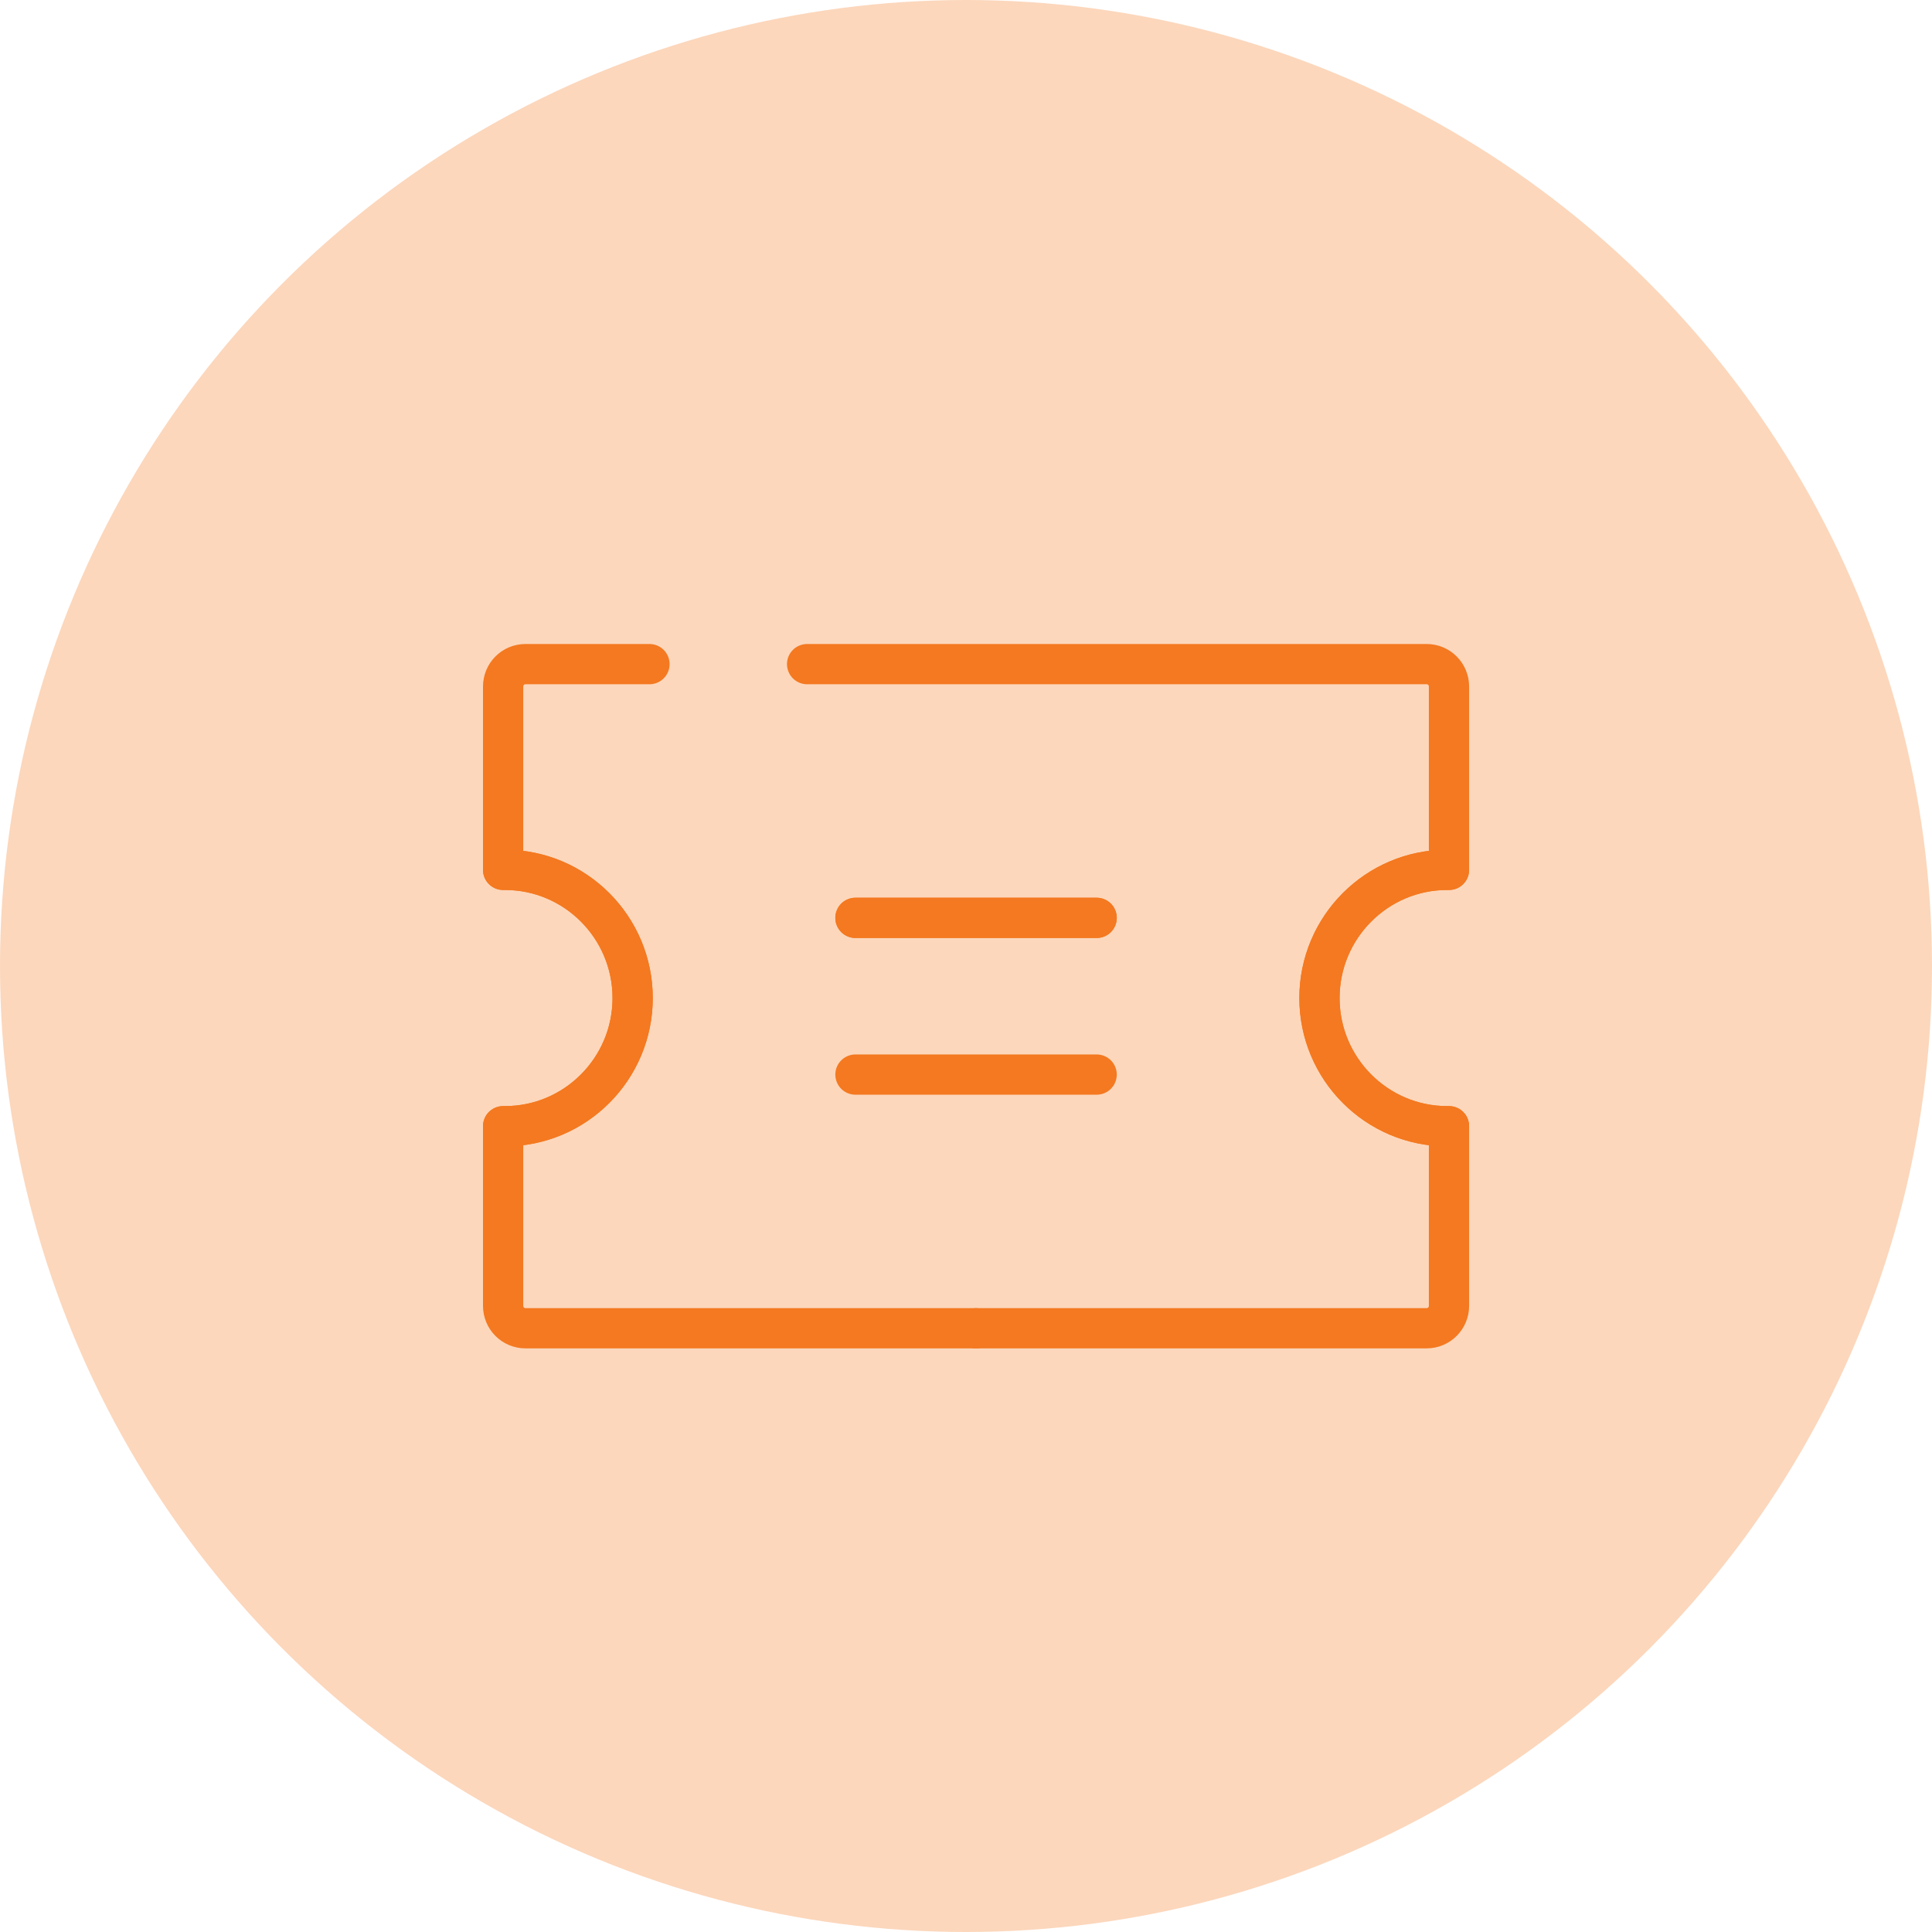 <svg width="96" height="96" viewBox="0 0 96 96" fill="none" xmlns="http://www.w3.org/2000/svg">
<circle cx="48" cy="48" r="48" fill="#F47920" fill-opacity="0.3"/>
<path d="M48.5 66H70.89C71.504 66 72 65.502 72 64.886V55.961H71.909C68.41 55.961 65.564 53.104 65.564 49.592C65.564 46.079 68.41 43.222 71.909 43.222H72V34.114C72 33.498 71.504 33 70.89 33H40.105" stroke="#F47920" stroke-width="2" stroke-linecap="round" stroke-linejoin="round"/>
<path d="M72 43.223H71.909C68.41 43.223 65.564 46.08 65.564 49.592C65.564 53.104 68.41 55.961 71.909 55.961H72" stroke="#F47920" stroke-width="2" stroke-linecap="round" stroke-linejoin="round"/>
<path d="M48.5 66H26.11C25.496 66 25 65.502 25 64.886V55.961H25.091C28.59 55.961 31.436 53.104 31.436 49.592C31.436 46.079 28.59 43.222 25.091 43.222H25V34.114C25 33.498 25.496 33 26.11 33H32.272" stroke="#F47920" stroke-width="2" stroke-linecap="round" stroke-linejoin="round"/>
<path d="M25 43.223H25.091C28.59 43.223 31.436 46.08 31.436 49.592C31.436 53.104 28.59 55.961 25.091 55.961H25" stroke="#F47920" stroke-width="2" stroke-linecap="round" stroke-linejoin="round"/>
<path d="M42.507 45.608H54.492" stroke="#F47920" stroke-width="2" stroke-linecap="round" stroke-linejoin="round"/>
<path d="M42.507 45.608H54.492" stroke="#F47920" stroke-width="2" stroke-linecap="round" stroke-linejoin="round"/>
<path d="M42.507 53.395H54.492" stroke="#F47920" stroke-width="2" stroke-linecap="round" stroke-linejoin="round"/>
</svg>
